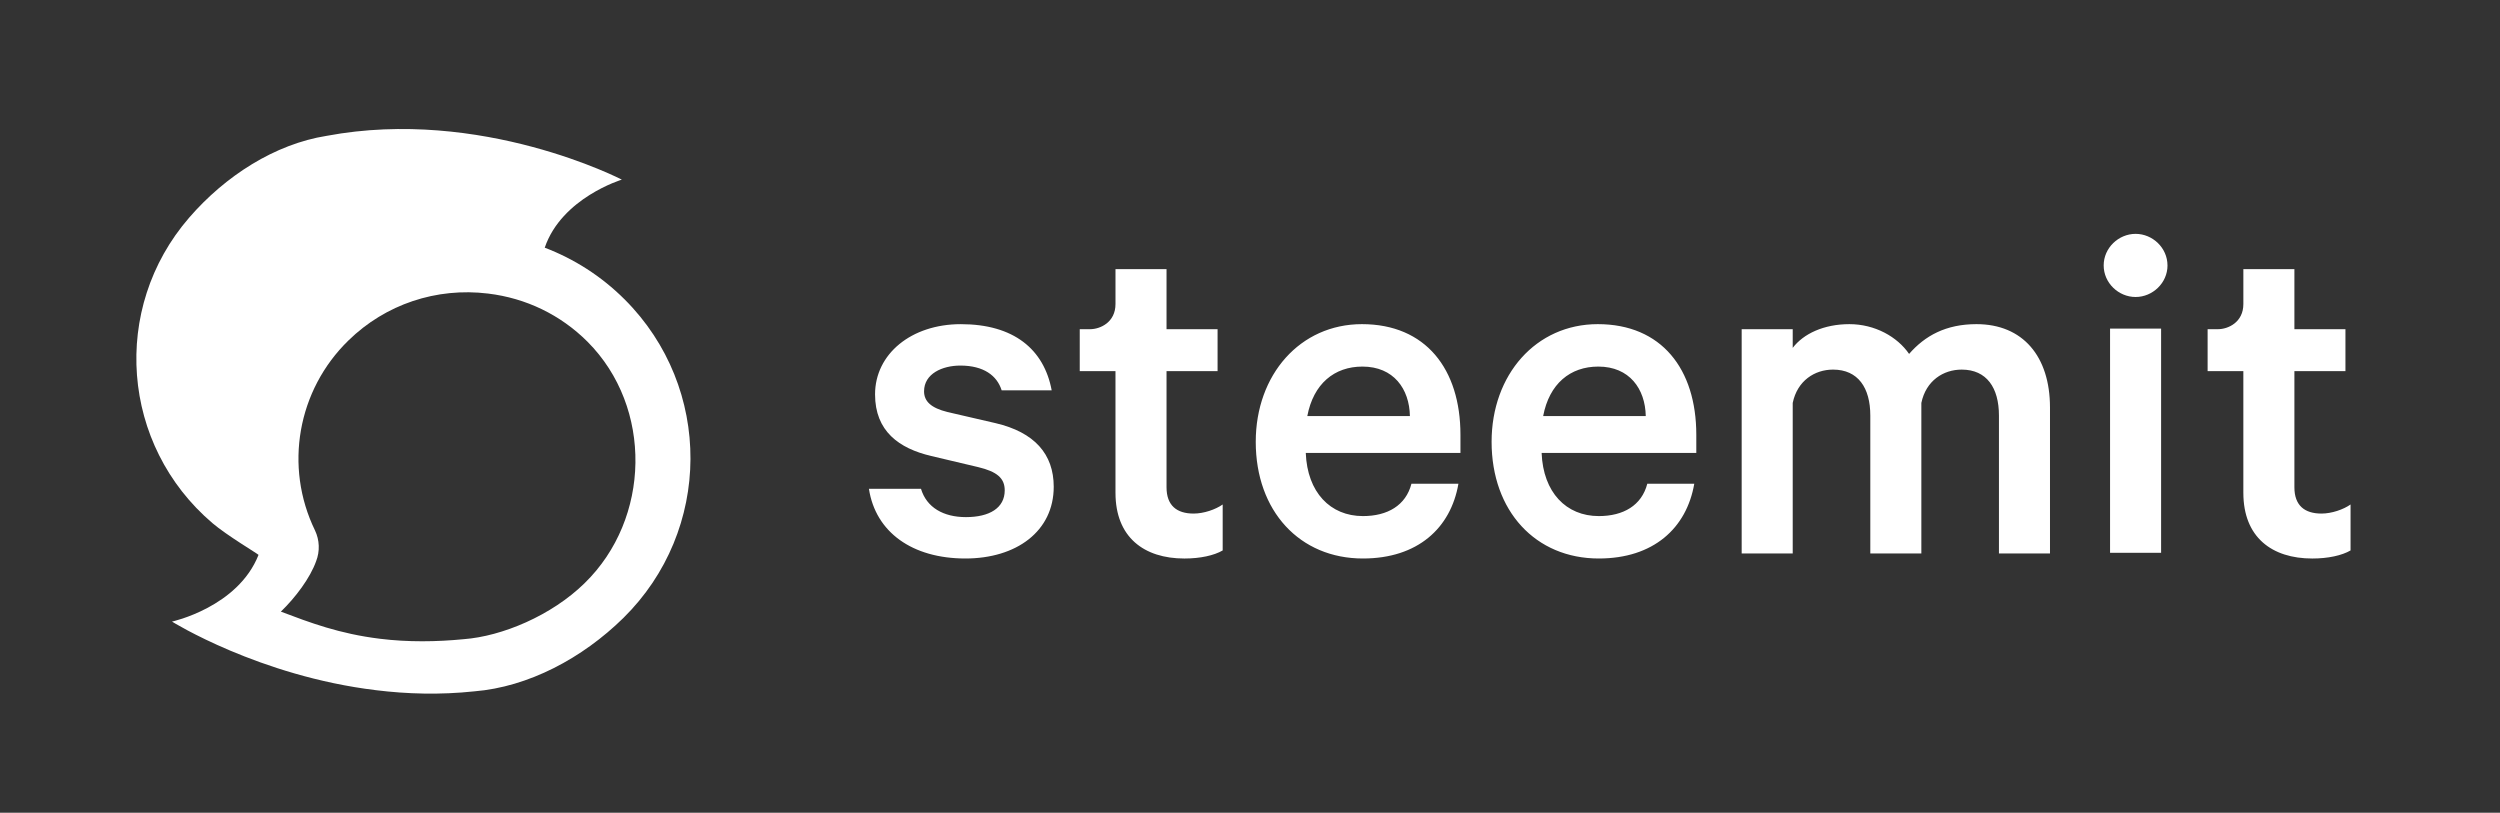 <?xml version="1.0" encoding="UTF-8" standalone="no"?>
<svg
   xmlns:dc="http://purl.org/dc/elements/1.1/"
   xmlns:cc="http://creativecommons.org/ns#"
   xmlns:rdf="http://www.w3.org/1999/02/22-rdf-syntax-ns#"
   xmlns:svg="http://www.w3.org/2000/svg"
   xmlns="http://www.w3.org/2000/svg"
   xmlns:sodipodi="http://sodipodi.sourceforge.net/DTD/sodipodi-0.dtd"
   xmlns:inkscape="http://www.inkscape.org/namespaces/inkscape"
   width="283"
   height="92"
   viewBox="0 0 283 92"
   version="1.1"
   id="svg2"
   inkscape:version="0.91 r13725"
   sodipodi:docname="steemit.svg">
  <rect x="0" y="0" width="283" height="92" fill="#333333" stroke="none"/>
  <defs
     id="defs13" />
  <sodipodi:namedview
     pagecolor="#ffffff"
     bordercolor="#666666"
     borderopacity="1"
     objecttolerance="10"
     gridtolerance="10"
     guidetolerance="10"
     inkscape:pageopacity="0"
     inkscape:pageshadow="2"
     inkscape:window-width="1855"
     inkscape:window-height="1056"
     id="namedview11"
     showgrid="false"
     inkscape:zoom="2.7718586"
     inkscape:cx="93.512383"
     inkscape:cy="22.510513"
     inkscape:window-x="65"
     inkscape:window-y="24"
     inkscape:window-maximized="1"
     inkscape:current-layer="svg2" />
  <title
     id="title4">Steemit logo</title>
  <g
     id="steemit"
     style="fill:#ffffff;fill-opacity:1"
     transform="matrix(1.696,0,0,1.696,15.258,14.601)">
    <path
       class="logo__steemit"
       d="m 49,24.016 c 0.443,2.899 2.896,4.652 6.44,4.652 3.407,0 5.895,-1.82 5.895,-4.787 0,-2.191 -1.295,-3.641 -3.884,-4.248 L 54.247,18.892 c -1.09,-0.27 -1.567,-0.708 -1.567,-1.382 0,-1.18 1.227,-1.719 2.419,-1.719 1.567,0 2.453,0.674 2.76,1.652 l 3.339,0 c -0.511,-2.731 -2.521,-4.416 -6.065,-4.416 -3.305,0 -5.724,1.989 -5.724,4.686 0,2.461 1.601,3.607 3.748,4.113 l 3.135,0.742 c 1.261,0.303 1.772,0.742 1.772,1.551 0,1.18 -1.022,1.787 -2.59,1.787 -1.499,0 -2.624,-0.641 -2.998,-1.888 l -3.475,0 z m 16.457,0.27 c 0,2.967 1.908,4.383 4.6,4.383 1.056,0 1.976,-0.202 2.555,-0.539 l 0,-3.068 c -0.477,0.337 -1.261,0.607 -1.942,0.607 -1.124,0 -1.806,-0.539 -1.806,-1.753 l 0,-7.754 3.407,0 0,-2.798 -3.407,0 0,-4.012 -3.407,0 0,1.702 c 0,0.176 0,0.386 0,0.631 0,1.213 -1.009,1.678 -1.702,1.678 -0.461,0 -0.689,0 -0.684,0 l 0,2.798 2.385,0 0,8.124 z m 75.28,0 c 0,2.967 1.908,4.383 4.6,4.383 1.056,0 1.976,-0.202 2.555,-0.539 l 0,-3.068 c -0.477,0.337 -1.261,0.607 -1.942,0.607 -1.124,0 -1.806,-0.539 -1.806,-1.753 l 0,-7.754 3.407,0 0,-2.798 -3.407,0 0,-4.012 -3.407,0 0,1.702 c 0,0.176 0,0.386 0,0.631 0,1.213 -1.009,1.678 -1.702,1.678 -0.461,0 -0.689,0 -0.684,0 l 0,2.798 2.385,0 0,8.124 z m -55.526,-0.607 3.135,0 c -0.511,2.967 -2.726,4.989 -6.372,4.989 -4.225,0 -7.155,-3.169 -7.155,-7.787 0,-4.484 2.964,-7.855 7.087,-7.855 4.259,0 6.576,3 6.576,7.383 l 0,1.214 -10.324,0 c 0.102,2.63 1.636,4.214 3.816,4.214 1.636,0 2.862,-0.708 3.237,-2.158 z m -3.271,-7.821 c -1.874,0 -3.271,1.146 -3.68,3.304 l 6.849,0 c -0.034,-1.82 -1.09,-3.304 -3.169,-3.304 z m 19.013,7.821 3.135,0 c -0.511,2.967 -2.726,4.989 -6.372,4.989 -4.225,0 -7.155,-3.169 -7.155,-7.787 0,-4.484 2.964,-7.855 7.087,-7.855 4.259,0 6.576,3 6.576,7.383 l 0,1.214 -10.324,0 c 0.102,2.63 1.636,4.214 3.816,4.214 1.636,0 2.862,-0.708 3.237,-2.158 z m -3.271,-7.821 c -1.874,0 -3.271,1.146 -3.68,3.304 l 6.849,0 c -0.034,-1.82 -1.09,-3.304 -3.169,-3.304 z m 20.746,-0.843 c -0.784,-1.146 -2.283,-1.989 -3.987,-1.989 -1.704,0 -3.067,0.641 -3.782,1.584 l 0,-1.247 -3.407,0 0,14.968 3.407,0 0,-10.046 c 0.307,-1.483 1.465,-2.225 2.692,-2.225 1.67,0 2.487,1.214 2.487,3.068 l 0,9.203 3.407,0 0,-10.046 c 0.307,-1.483 1.465,-2.225 2.692,-2.225 1.67,0 2.487,1.214 2.487,3.068 l 0,9.203 3.407,0 0,-9.743 c 0,-3.405 -1.806,-5.562 -4.907,-5.562 -2.044,0 -3.441,0.775 -4.498,1.989 z m 16.819,-1.694 -3.407,0 0,14.968 3.407,0 0,-14.968 z M 135.673,9.107 C 135.673,7.933 134.677,7 133.544,7 c -1.133,0 -2.13,0.933 -2.13,2.107 0,1.174 0.996,2.107 2.13,2.107 1.133,0 2.13,-0.933 2.13,-2.107 z"
       id="path7"
       style="fill:#ffffff;fill-opacity:1"
       inkscape:connector-curvature="0" />
    <path
       class="logo__steemit"
       d="M 32.7,11.381 C 31.131,9.811 29.304,8.663 27.362,7.923 c 1.132,-3.33 5.146,-4.542 5.146,-4.542 0,0 -9.365,-4.861 -19.708,-2.922 C 9.352,1.008 6.046,3.126 3.628,5.92 -1.621,11.98 -0.926,21.103 5.184,26.308 c 0.939,0.804 3.036,2.054 3.075,2.118 -1.376,3.496 -5.776,4.453 -5.776,4.453 0,0 5.815,3.636 13.623,4.58 2.071,0.255 4.271,0.319 6.548,0.077 3.615,-0.293 7.217,-2.207 9.957,-4.899 5.93,-5.843 5.982,-15.361 0.09,-21.256 z m -2.676,18.934 c -2.213,2.169 -5.519,3.547 -8.066,3.738 -1.801,0.179 -3.731,0.204 -5.583,-0.026 -2.727,-0.332 -4.695,-1.084 -6.625,-1.812 0.978,-0.944 1.955,-2.246 2.354,-3.368 0.257,-0.663 0.232,-1.403 -0.077,-2.054 -2.071,-4.261 -1.171,-9.365 2.238,-12.682 2.47,-2.411 5.866,-3.547 9.314,-3.126 2.534,0.306 4.837,1.416 6.638,3.215 4.374,4.389 4.219,11.815 -0.193,16.114 z"
       id="path9"
       style="fill:#ffffff;fill-opacity:1"
       inkscape:connector-curvature="0" />
  </g>
</svg>
